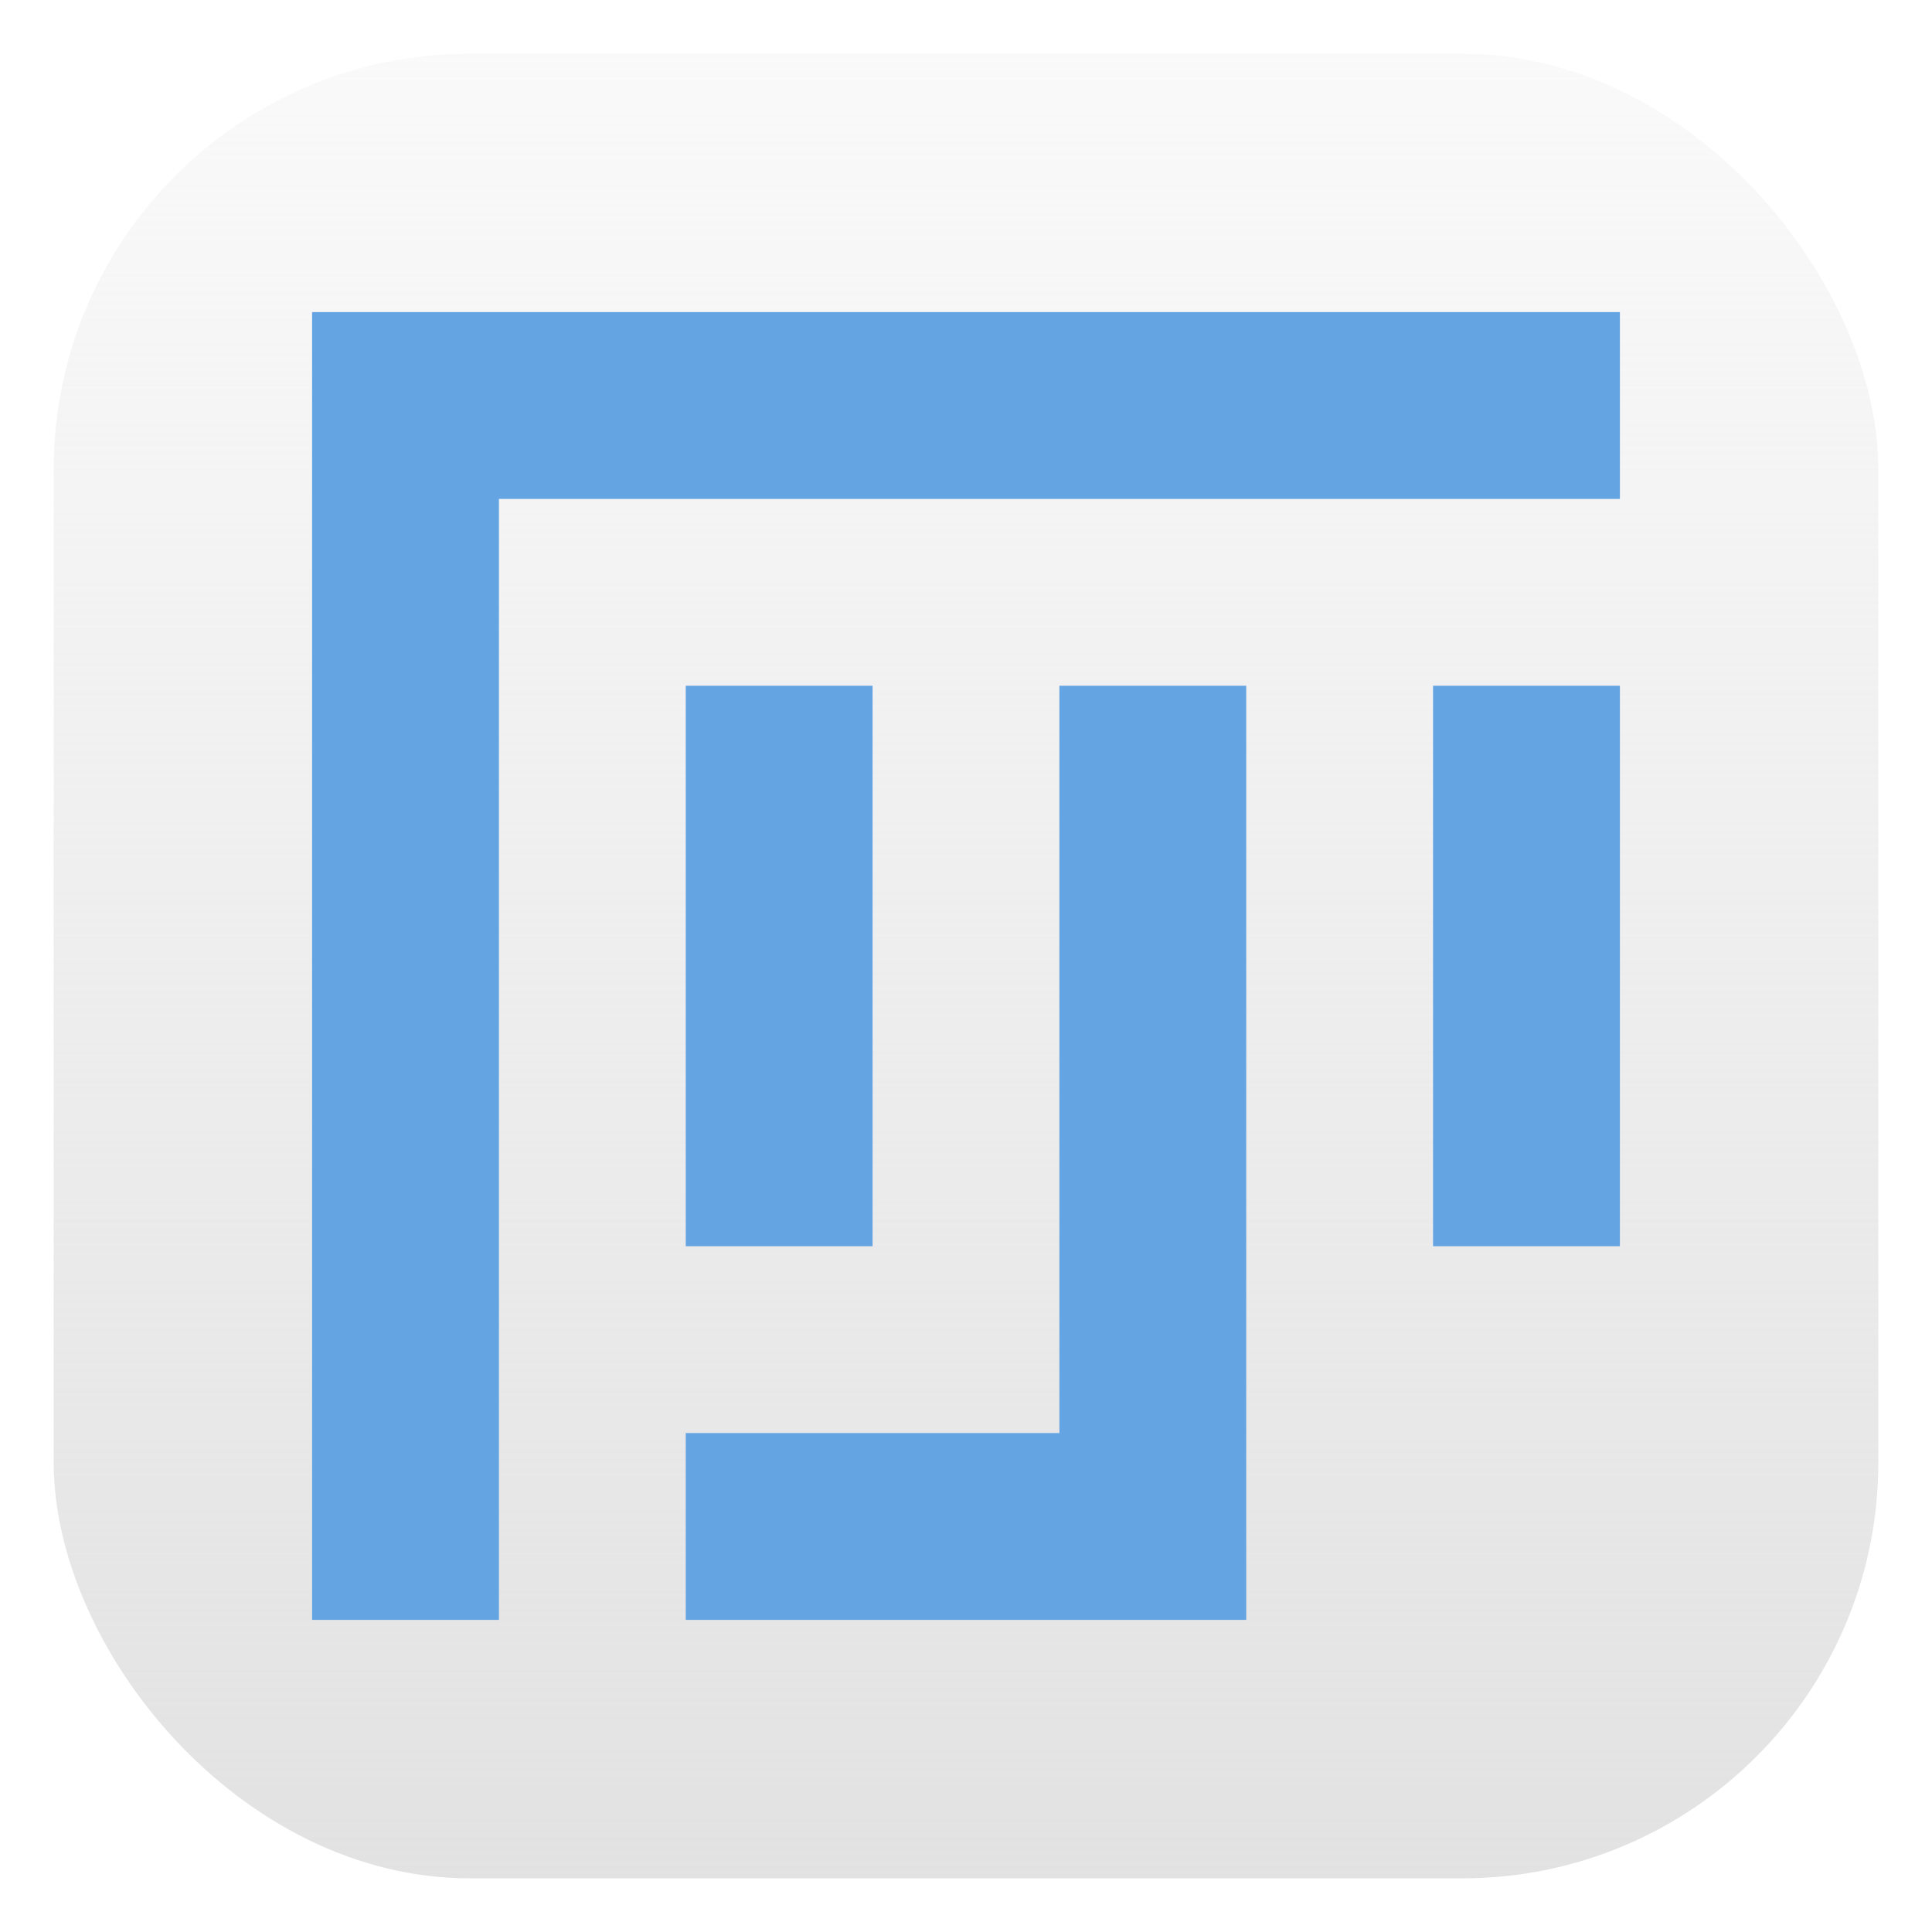 <?xml version="1.0" encoding="UTF-8" standalone="no"?>
<!-- Created with Inkscape (http://www.inkscape.org/) -->

<svg
   width="90"
   height="90"
   id="svg2562"
   version="1.0"
   xml:space="preserve"
   xmlns:xlink="http://www.w3.org/1999/xlink"
   xmlns="http://www.w3.org/2000/svg"
   xmlns:svg="http://www.w3.org/2000/svg"
   xmlns:rdf="http://www.w3.org/1999/02/22-rdf-syntax-ns#"
   xmlns:cc="http://creativecommons.org/ns#"
   xmlns:dc="http://purl.org/dc/elements/1.1/"><defs
     id="defs2564"><linearGradient
       id="linearGradient6969"><stop
         style="stop-color:#e2e2e2;stop-opacity:1;"
         offset="0"
         id="stop6965" /><stop
         style="stop-color:#e2e2e2;stop-opacity:0;"
         offset="1"
         id="stop6967" /></linearGradient><filter
       style="color-interpolation-filters:sRGB;"
       id="filter2708"
       x="-0.095"
       y="-0.095"
       width="1.19"
       height="1.19"><feFlood
         flood-opacity="0.498"
         flood-color="rgb(0,0,0)"
         result="flood"
         id="feFlood2698" /><feComposite
         in="flood"
         in2="SourceGraphic"
         operator="in"
         result="composite1"
         id="feComposite2700" /><feGaussianBlur
         in="composite1"
         stdDeviation="2.3"
         result="blur"
         id="feGaussianBlur2702" /><feOffset
         dx="0"
         dy="0"
         result="offset"
         id="feOffset2704" /><feComposite
         in="SourceGraphic"
         in2="offset"
         operator="over"
         result="composite2"
         id="feComposite2706" /></filter><linearGradient
       xlink:href="#linearGradient6969"
       id="linearGradient6971"
       x1="47.226"
       y1="87.878"
       x2="47.226"
       y2="-17.072"
       gradientUnits="userSpaceOnUse"
       gradientTransform="translate(7.0581055e-6)" /><filter
       style="color-interpolation-filters:sRGB;"
       id="filter8227"
       x="-0.04"
       y="-0.04"
       width="1.079"
       height="1.086"><feFlood
         flood-opacity="0.498"
         flood-color="rgb(0,0,0)"
         result="flood"
         id="feFlood8217" /><feComposite
         in="flood"
         in2="SourceGraphic"
         operator="in"
         result="composite1"
         id="feComposite8219" /><feGaussianBlur
         in="composite1"
         stdDeviation="1.4"
         result="blur"
         id="feGaussianBlur8221" /><feOffset
         dx="0"
         dy="0.6"
         result="offset"
         id="feOffset8223" /><feComposite
         in="SourceGraphic"
         in2="offset"
         operator="over"
         result="composite2"
         id="feComposite8225" /></filter><filter
       style="color-interpolation-filters:sRGB;"
       id="filter8590"
       x="-0.04"
       y="-0.04"
       width="1.079"
       height="1.086"><feFlood
         flood-opacity="0.498"
         flood-color="rgb(0,0,0)"
         result="flood"
         id="feFlood8580" /><feComposite
         in="flood"
         in2="SourceGraphic"
         operator="in"
         result="composite1"
         id="feComposite8582" /><feGaussianBlur
         in="composite1"
         stdDeviation="1.4"
         result="blur"
         id="feGaussianBlur8584" /><feOffset
         dx="0"
         dy="0.6"
         result="offset"
         id="feOffset8586" /><feComposite
         in="SourceGraphic"
         in2="offset"
         operator="over"
         result="composite2"
         id="feComposite8588" /></filter></defs><g
     id="layer1"><rect
       style="fill:#ffffff;fill-opacity:0.997;fill-rule:evenodd;stroke-width:2.69;stroke-linecap:round;stroke-linejoin:round;paint-order:stroke fill markers;filter:url(#filter8590)"
       id="rect361-9"
       width="85"
       height="85"
       x="2.5"
       y="2.5"
       ry="19.379" /><rect
       style="fill:url(#linearGradient6971);fill-opacity:1;fill-rule:evenodd;stroke-width:2.69;stroke-linecap:round;stroke-linejoin:round;paint-order:stroke fill markers"
       id="rect361"
       width="85"
       height="85"
       x="2.5"
       y="2.5"
       ry="19.379" /><path
       style="display:inline;overflow:visible;visibility:visible;fill:#65a4e3;fill-opacity:1;fill-rule:nonzero;stroke:#000000;stroke-width:0.344;stroke-linecap:butt;stroke-linejoin:miter;stroke-miterlimit:4;stroke-dasharray:none;stroke-dashoffset:0;stroke-opacity:0;marker:none;marker-start:none;marker-mid:none;marker-end:none;enable-background:accumulate"
       d="m 14.539,14.539 v 60.921 h 8.703 V 23.242 H 75.461 V 14.539 H 23.242 Z m 17.406,17.406 v 26.109 h 8.703 V 31.945 Z m 17.406,0 v 34.812 H 31.945 v 8.703 h 17.406 8.703 v -43.515 z m 17.406,0 v 26.109 H 75.461 V 31.945 Z"
       id="path4270-6" /></g></svg>
